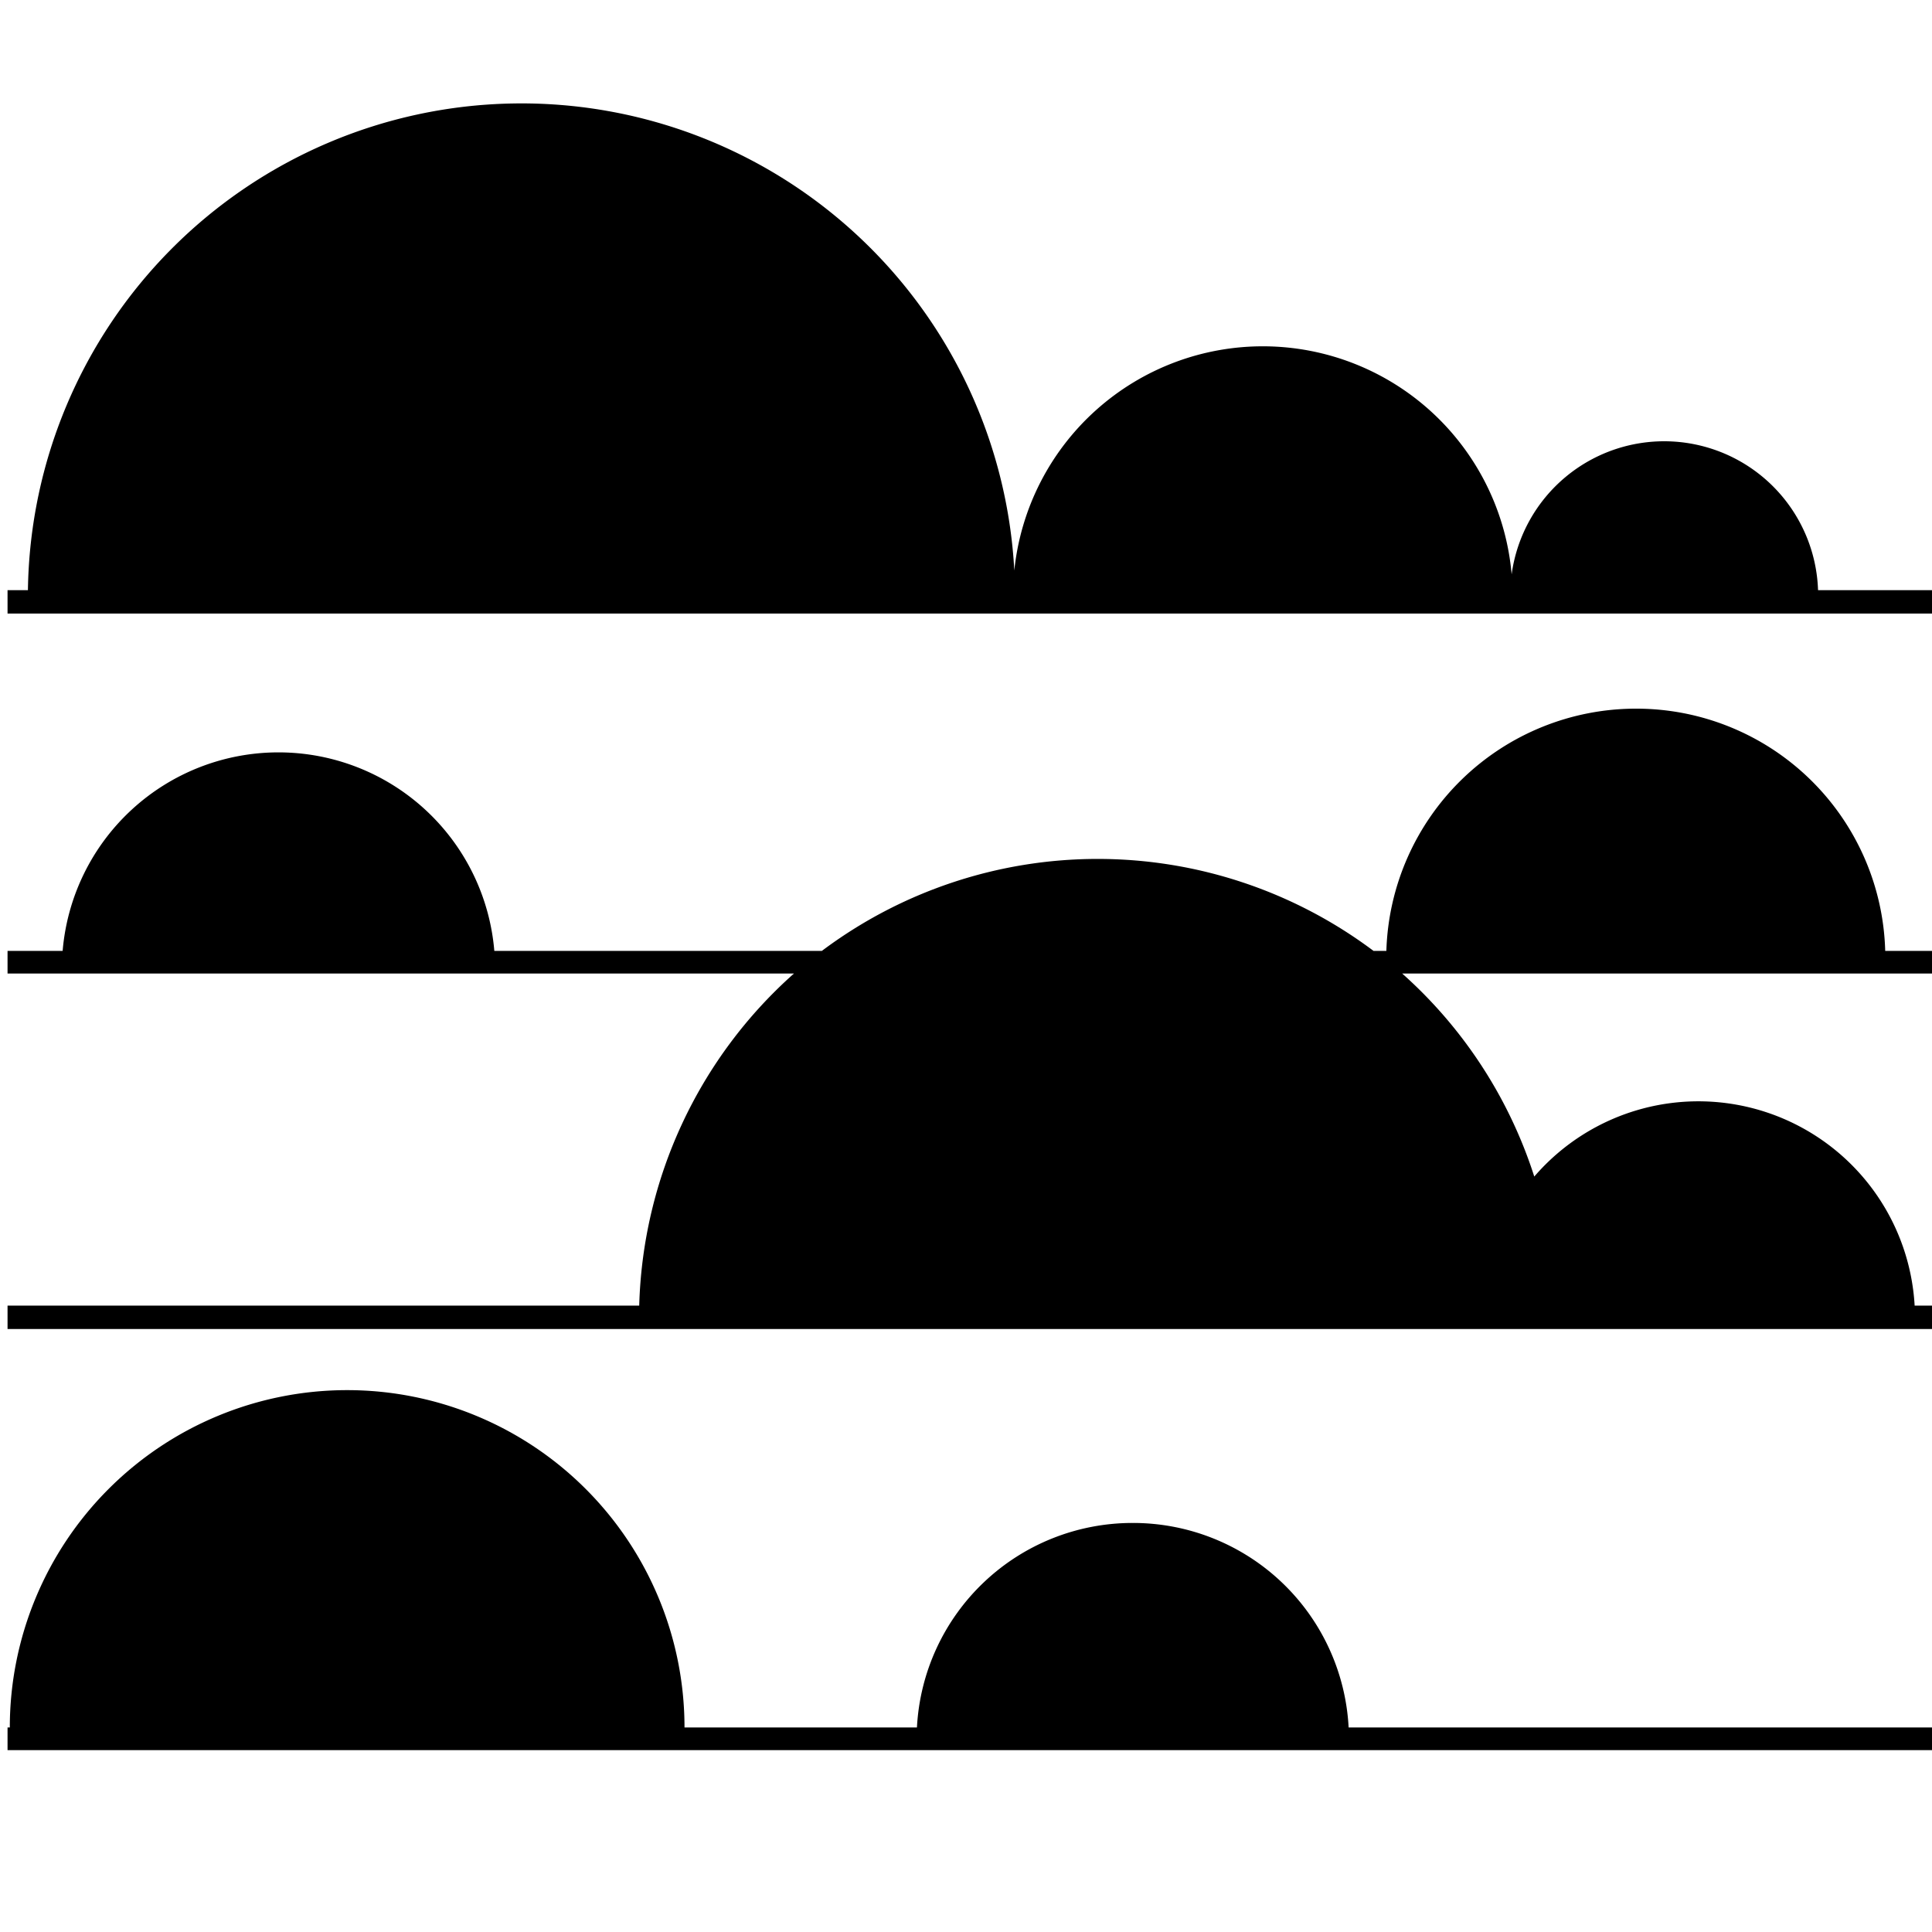 <svg xmlns="http://www.w3.org/2000/svg" width="256" height="256" viewBox="0 0 256 256"><title>icon_sketch</title><path d="M256,78.2v3.1H1V78.2H3.7a65.4,65.4,0,0,1,130.7-2.6,33.1,33.1,0,0,1,65.9.5,20.4,20.4,0,0,1,40.6,2.1ZM216.8,93.9A33.1,33.1,0,0,0,183.7,126H182a60.9,60.9,0,0,0-73.1,0H65.5a28.7,28.7,0,0,0-57.2,0H1v3H105.2a61.1,61.1,0,0,0-20.5,44H1v3.1H256V173h-2.3a28.7,28.7,0,0,0-50.4-17.1A60.9,60.9,0,0,0,185.8,129H256v-3h-6.2A33,33,0,0,0,216.8,93.9ZM150.1,201.8a28.6,28.6,0,0,0-28.6,27.1H90.7a44.7,44.7,0,0,0-89.4,0H1v3H256v-3H178.7A28.6,28.6,0,0,0,150.1,201.8Z"/></svg>